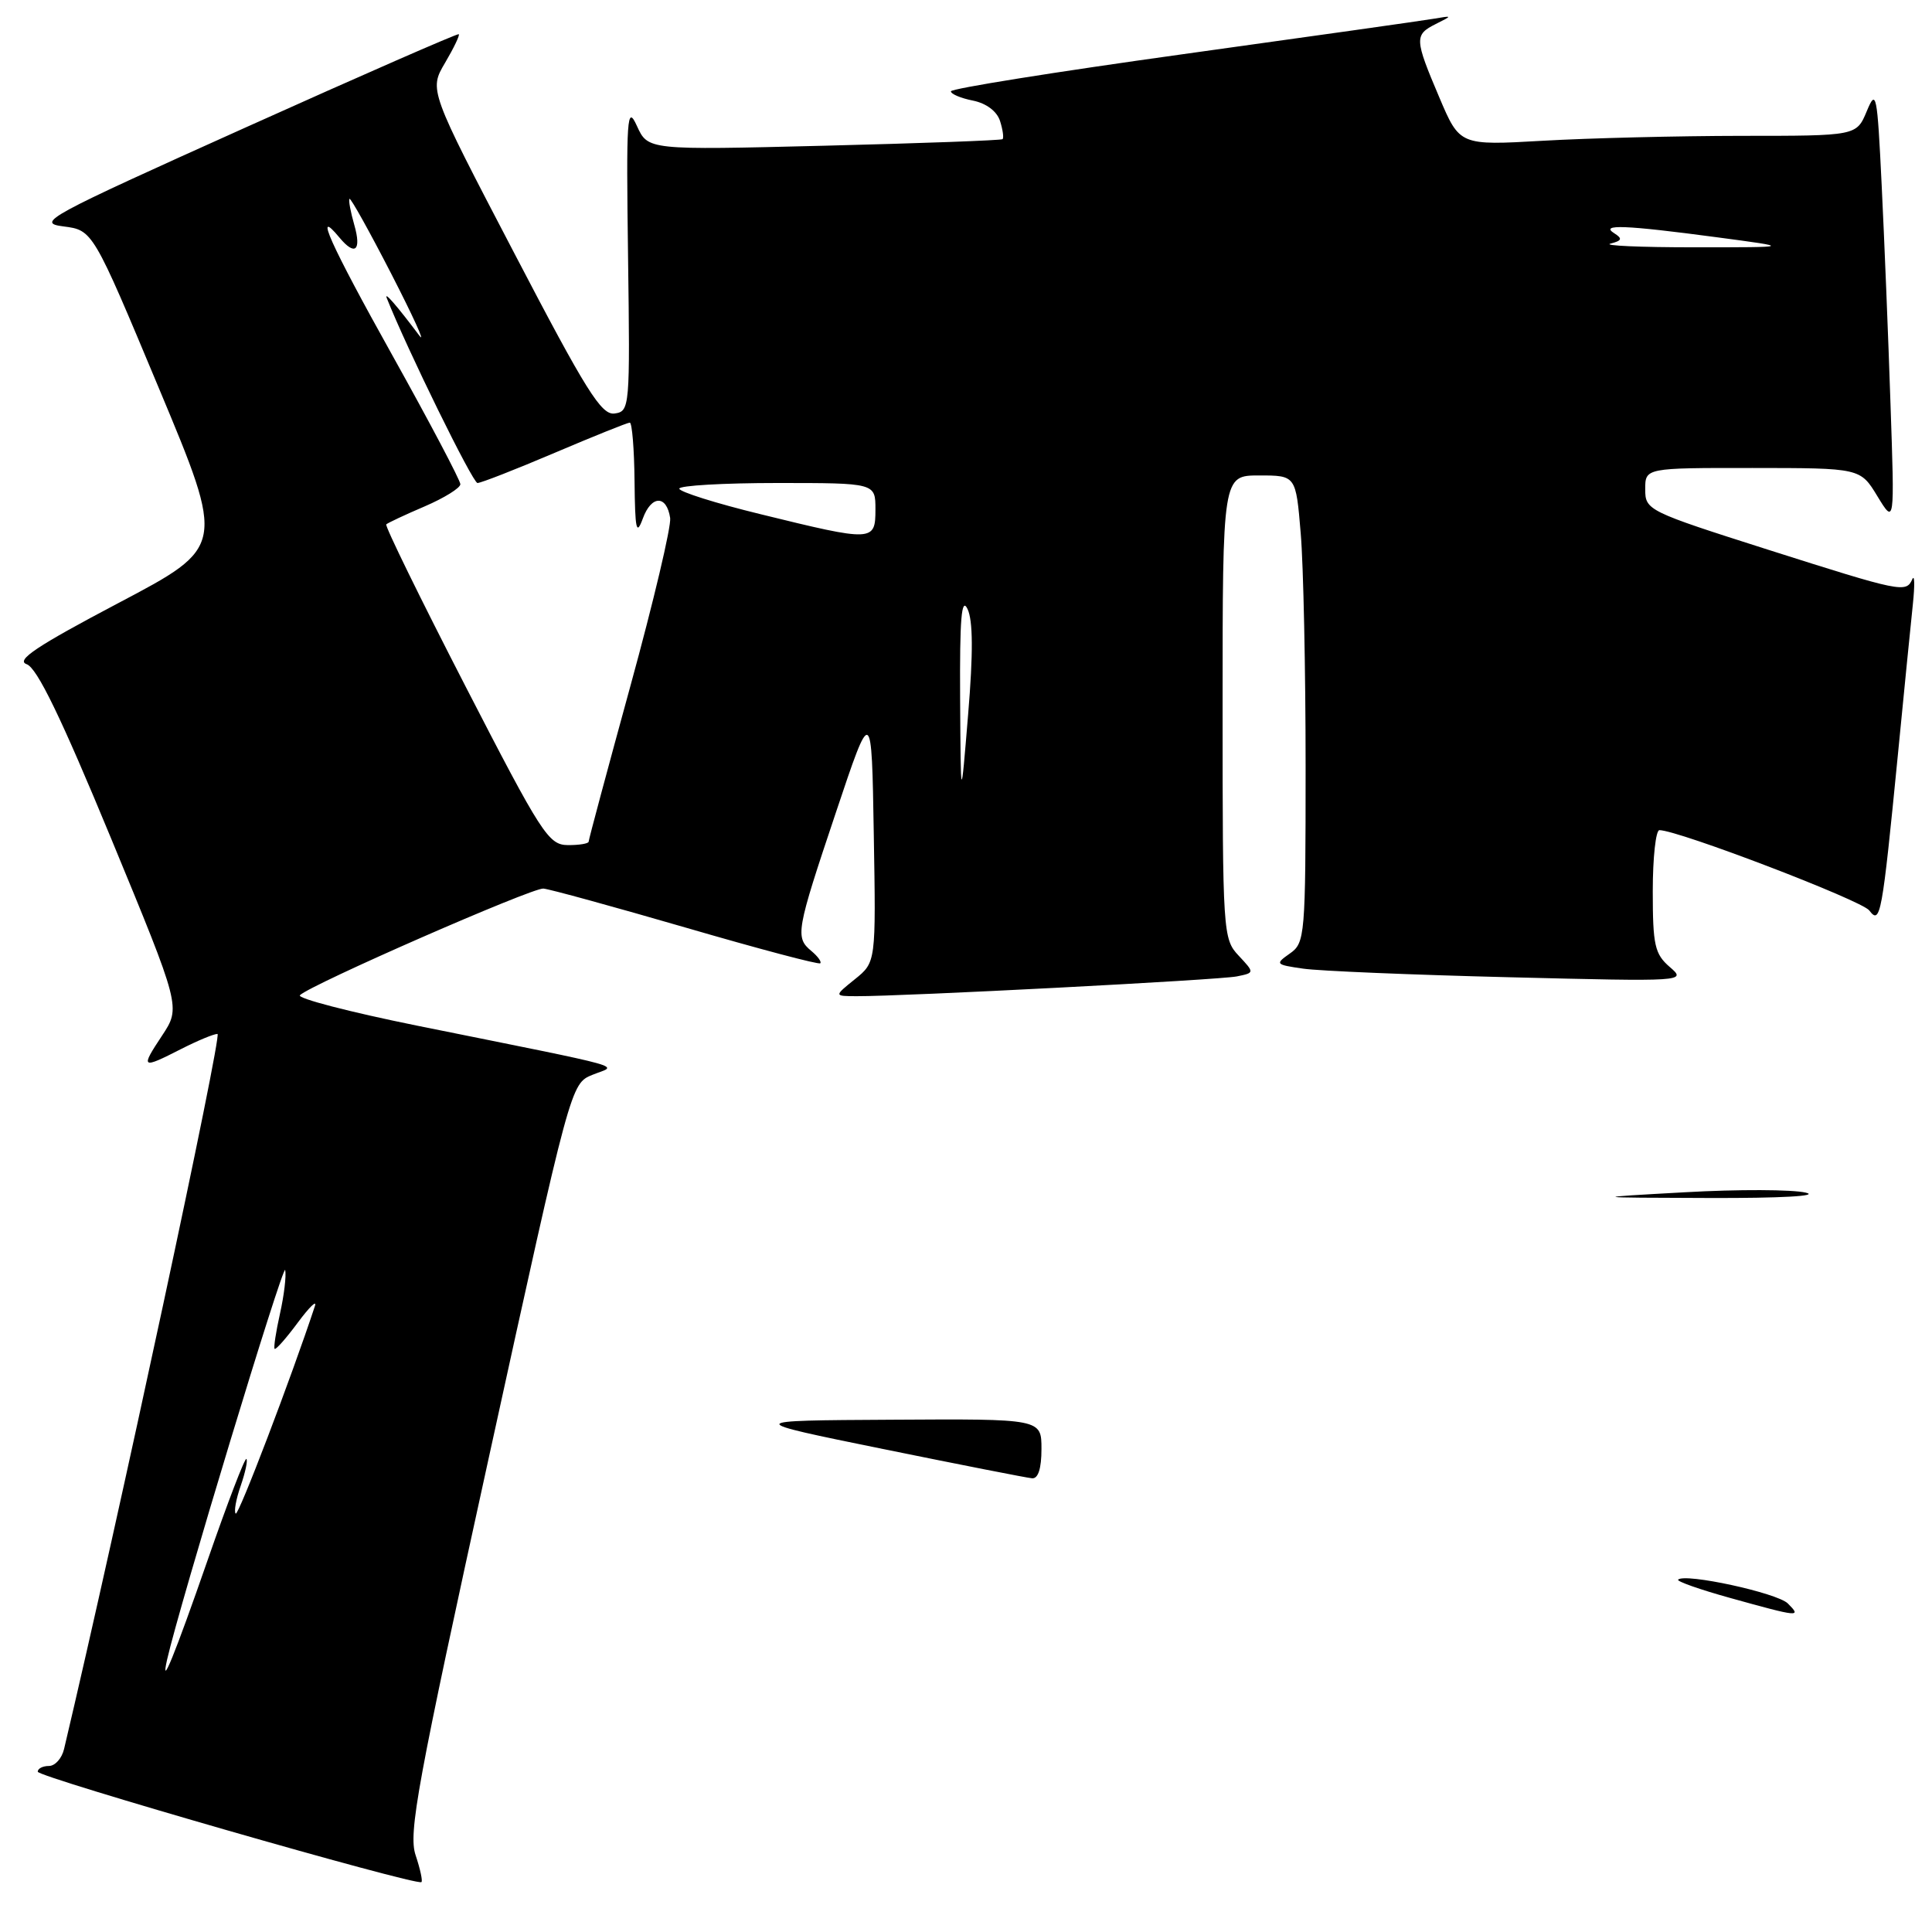 <?xml version="1.0" encoding="UTF-8" standalone="no"?>
<!DOCTYPE svg PUBLIC "-//W3C//DTD SVG 1.1//EN" "http://www.w3.org/Graphics/SVG/1.1/DTD/svg11.dtd" >
<svg xmlns="http://www.w3.org/2000/svg" xmlns:xlink="http://www.w3.org/1999/xlink" version="1.1" viewBox="0 0 256 256">
 <g >
 <path fill="currentColor"
d=" M 55.07 245.82 C 54.09 242.91 55.28 236.42 64.79 193.05 C 75.63 143.59 75.63 143.59 78.50 142.42 C 81.82 141.07 84.39 141.79 55.24 135.90 C 46.30 134.09 39.33 132.28 39.74 131.87 C 41.16 130.46 70.50 117.62 72.00 117.74 C 72.83 117.81 81.34 120.15 90.92 122.93 C 100.50 125.72 108.49 127.84 108.69 127.64 C 108.89 127.45 108.36 126.72 107.52 126.02 C 105.34 124.21 105.48 123.41 110.75 107.69 C 115.50 93.50 115.50 93.50 115.78 110.50 C 116.07 127.50 116.07 127.50 113.28 129.75 C 110.50 131.99 110.50 131.99 113.50 132.00 C 119.63 132.03 161.59 129.85 163.88 129.38 C 166.25 128.90 166.25 128.90 164.13 126.63 C 162.05 124.43 162.00 123.60 162.00 93.69 C 162.00 63.00 162.00 63.00 166.85 63.00 C 171.71 63.00 171.71 63.00 172.35 70.65 C 172.71 74.86 173.00 88.78 173.00 101.59 C 173.00 124.04 172.92 124.94 170.92 126.34 C 168.93 127.74 168.99 127.82 172.67 128.35 C 174.78 128.66 187.07 129.17 200.00 129.49 C 223.36 130.07 223.49 130.06 221.25 128.13 C 219.26 126.41 219.00 125.24 219.00 118.09 C 219.00 113.64 219.40 110.00 219.88 110.00 C 222.36 110.00 246.67 119.30 247.69 120.64 C 249.16 122.58 249.38 121.38 251.48 100.00 C 252.31 91.47 253.21 82.47 253.47 80.00 C 253.73 77.53 253.69 76.06 253.39 76.75 C 252.57 78.59 251.95 78.46 234.25 72.83 C 218.30 67.75 218.00 67.60 218.00 64.83 C 218.00 62.00 218.00 62.00 232.25 62.01 C 246.50 62.02 246.50 62.02 248.77 65.76 C 251.05 69.50 251.05 69.50 250.50 53.50 C 250.21 44.70 249.68 31.65 249.33 24.50 C 248.74 12.34 248.61 11.71 247.35 14.75 C 245.99 18.00 245.99 18.00 230.75 18.00 C 222.36 18.01 210.53 18.30 204.46 18.65 C 193.42 19.28 193.42 19.28 190.71 12.89 C 187.42 5.15 187.40 4.61 190.25 3.18 C 192.48 2.06 192.48 2.06 190.00 2.48 C 188.62 2.72 173.66 4.83 156.75 7.18 C 139.84 9.53 126.00 11.74 126.00 12.10 C 126.00 12.46 127.31 13.01 128.92 13.33 C 130.70 13.69 132.10 14.75 132.51 16.03 C 132.88 17.20 133.03 18.28 132.84 18.44 C 132.65 18.60 122.01 18.99 109.18 19.31 C 85.86 19.89 85.86 19.89 84.40 16.70 C 83.08 13.80 82.97 15.40 83.22 34.00 C 83.49 54.03 83.45 54.51 81.44 54.79 C 79.69 55.04 77.69 51.85 68.12 33.50 C 56.85 11.92 56.85 11.92 58.97 8.33 C 60.13 6.36 60.95 4.65 60.79 4.53 C 60.63 4.41 47.90 9.98 32.50 16.91 C 6.17 28.75 4.73 29.53 8.40 30.00 C 12.30 30.50 12.30 30.50 21.07 51.48 C 29.84 72.45 29.84 72.45 15.72 79.89 C 4.89 85.60 2.05 87.49 3.53 88.01 C 4.91 88.49 8.09 95.06 14.71 111.07 C 23.96 133.46 23.96 133.46 21.47 137.23 C 18.58 141.59 18.73 141.69 24.00 139.00 C 26.16 137.90 28.32 137.00 28.82 137.00 C 29.48 137.00 15.63 201.57 8.49 231.75 C 8.20 232.99 7.30 234.00 6.48 234.00 C 5.67 234.00 5.00 234.34 5.00 234.76 C 5.00 235.48 55.12 249.90 55.84 249.39 C 56.03 249.26 55.68 247.65 55.07 245.82 Z  M 229.23 211.73 C 225.23 210.62 222.14 209.53 222.36 209.31 C 223.26 208.41 235.50 211.07 236.90 212.47 C 238.75 214.32 238.43 214.29 229.23 211.73 Z  M 117.00 192.00 C 98.50 188.23 98.50 188.23 118.25 188.12 C 138.00 188.00 138.00 188.00 138.00 192.00 C 138.00 194.59 137.56 195.96 136.75 195.88 C 136.06 195.82 127.17 194.07 117.00 192.00 Z  M 223.27 157.98 C 230.30 157.58 237.50 157.61 239.27 158.03 C 241.18 158.48 235.94 158.77 226.50 158.74 C 210.50 158.69 210.50 158.69 223.27 157.98 Z  M 22.14 219.91 C 23.75 212.79 37.56 167.22 37.79 168.29 C 37.95 169.05 37.64 171.65 37.10 174.06 C 36.56 176.47 36.24 178.57 36.39 178.73 C 36.55 178.88 37.93 177.32 39.46 175.25 C 40.99 173.19 42.01 172.20 41.73 173.05 C 38.60 182.54 31.59 200.92 31.23 200.56 C 30.98 200.31 31.27 198.66 31.89 196.89 C 32.50 195.12 32.85 193.51 32.65 193.32 C 32.45 193.12 30.14 199.15 27.51 206.73 C 23.14 219.30 21.21 224.04 22.14 219.91 Z  M 61.66 90.90 C 55.70 79.32 50.98 69.68 51.18 69.48 C 51.38 69.29 53.67 68.21 56.27 67.10 C 58.87 65.98 61.00 64.66 61.00 64.16 C 61.00 63.66 56.93 55.94 51.95 47.01 C 43.75 32.32 41.49 27.27 44.98 31.48 C 47.04 33.96 47.92 33.22 46.95 29.82 C 46.45 28.07 46.16 26.51 46.31 26.35 C 46.47 26.20 48.96 30.67 51.85 36.29 C 54.73 41.90 56.42 45.60 55.59 44.50 C 52.60 40.52 50.86 38.52 51.25 39.50 C 53.93 46.26 62.64 64.00 63.27 64.00 C 63.73 64.00 68.33 62.20 73.50 60.00 C 78.67 57.80 83.15 56.00 83.45 56.00 C 83.75 56.00 84.04 59.49 84.08 63.75 C 84.15 70.24 84.32 71.04 85.18 68.70 C 86.31 65.60 88.34 65.56 88.80 68.64 C 88.96 69.74 86.60 79.72 83.55 90.83 C 80.50 101.95 78.00 111.26 78.00 111.52 C 78.00 111.78 76.76 111.99 75.25 111.98 C 72.68 111.96 71.77 110.54 61.66 90.90 Z  M 127.22 92.50 C 127.16 81.98 127.40 79.04 128.20 80.69 C 128.93 82.21 128.96 86.52 128.28 94.69 C 127.31 106.50 127.31 106.50 127.22 92.50 Z  M 100.76 68.13 C 94.85 66.69 90.01 65.16 90.01 64.75 C 90.00 64.34 95.85 64.00 103.00 64.00 C 116.00 64.00 116.00 64.00 116.00 67.50 C 116.00 71.79 115.70 71.80 100.76 68.13 Z  M 213.40 32.28 C 214.92 31.89 215.02 31.62 213.90 30.91 C 211.96 29.69 215.27 29.81 227.50 31.44 C 237.50 32.77 237.50 32.77 224.50 32.77 C 217.35 32.77 212.35 32.55 213.40 32.28 Z "/>
</g>
</svg>